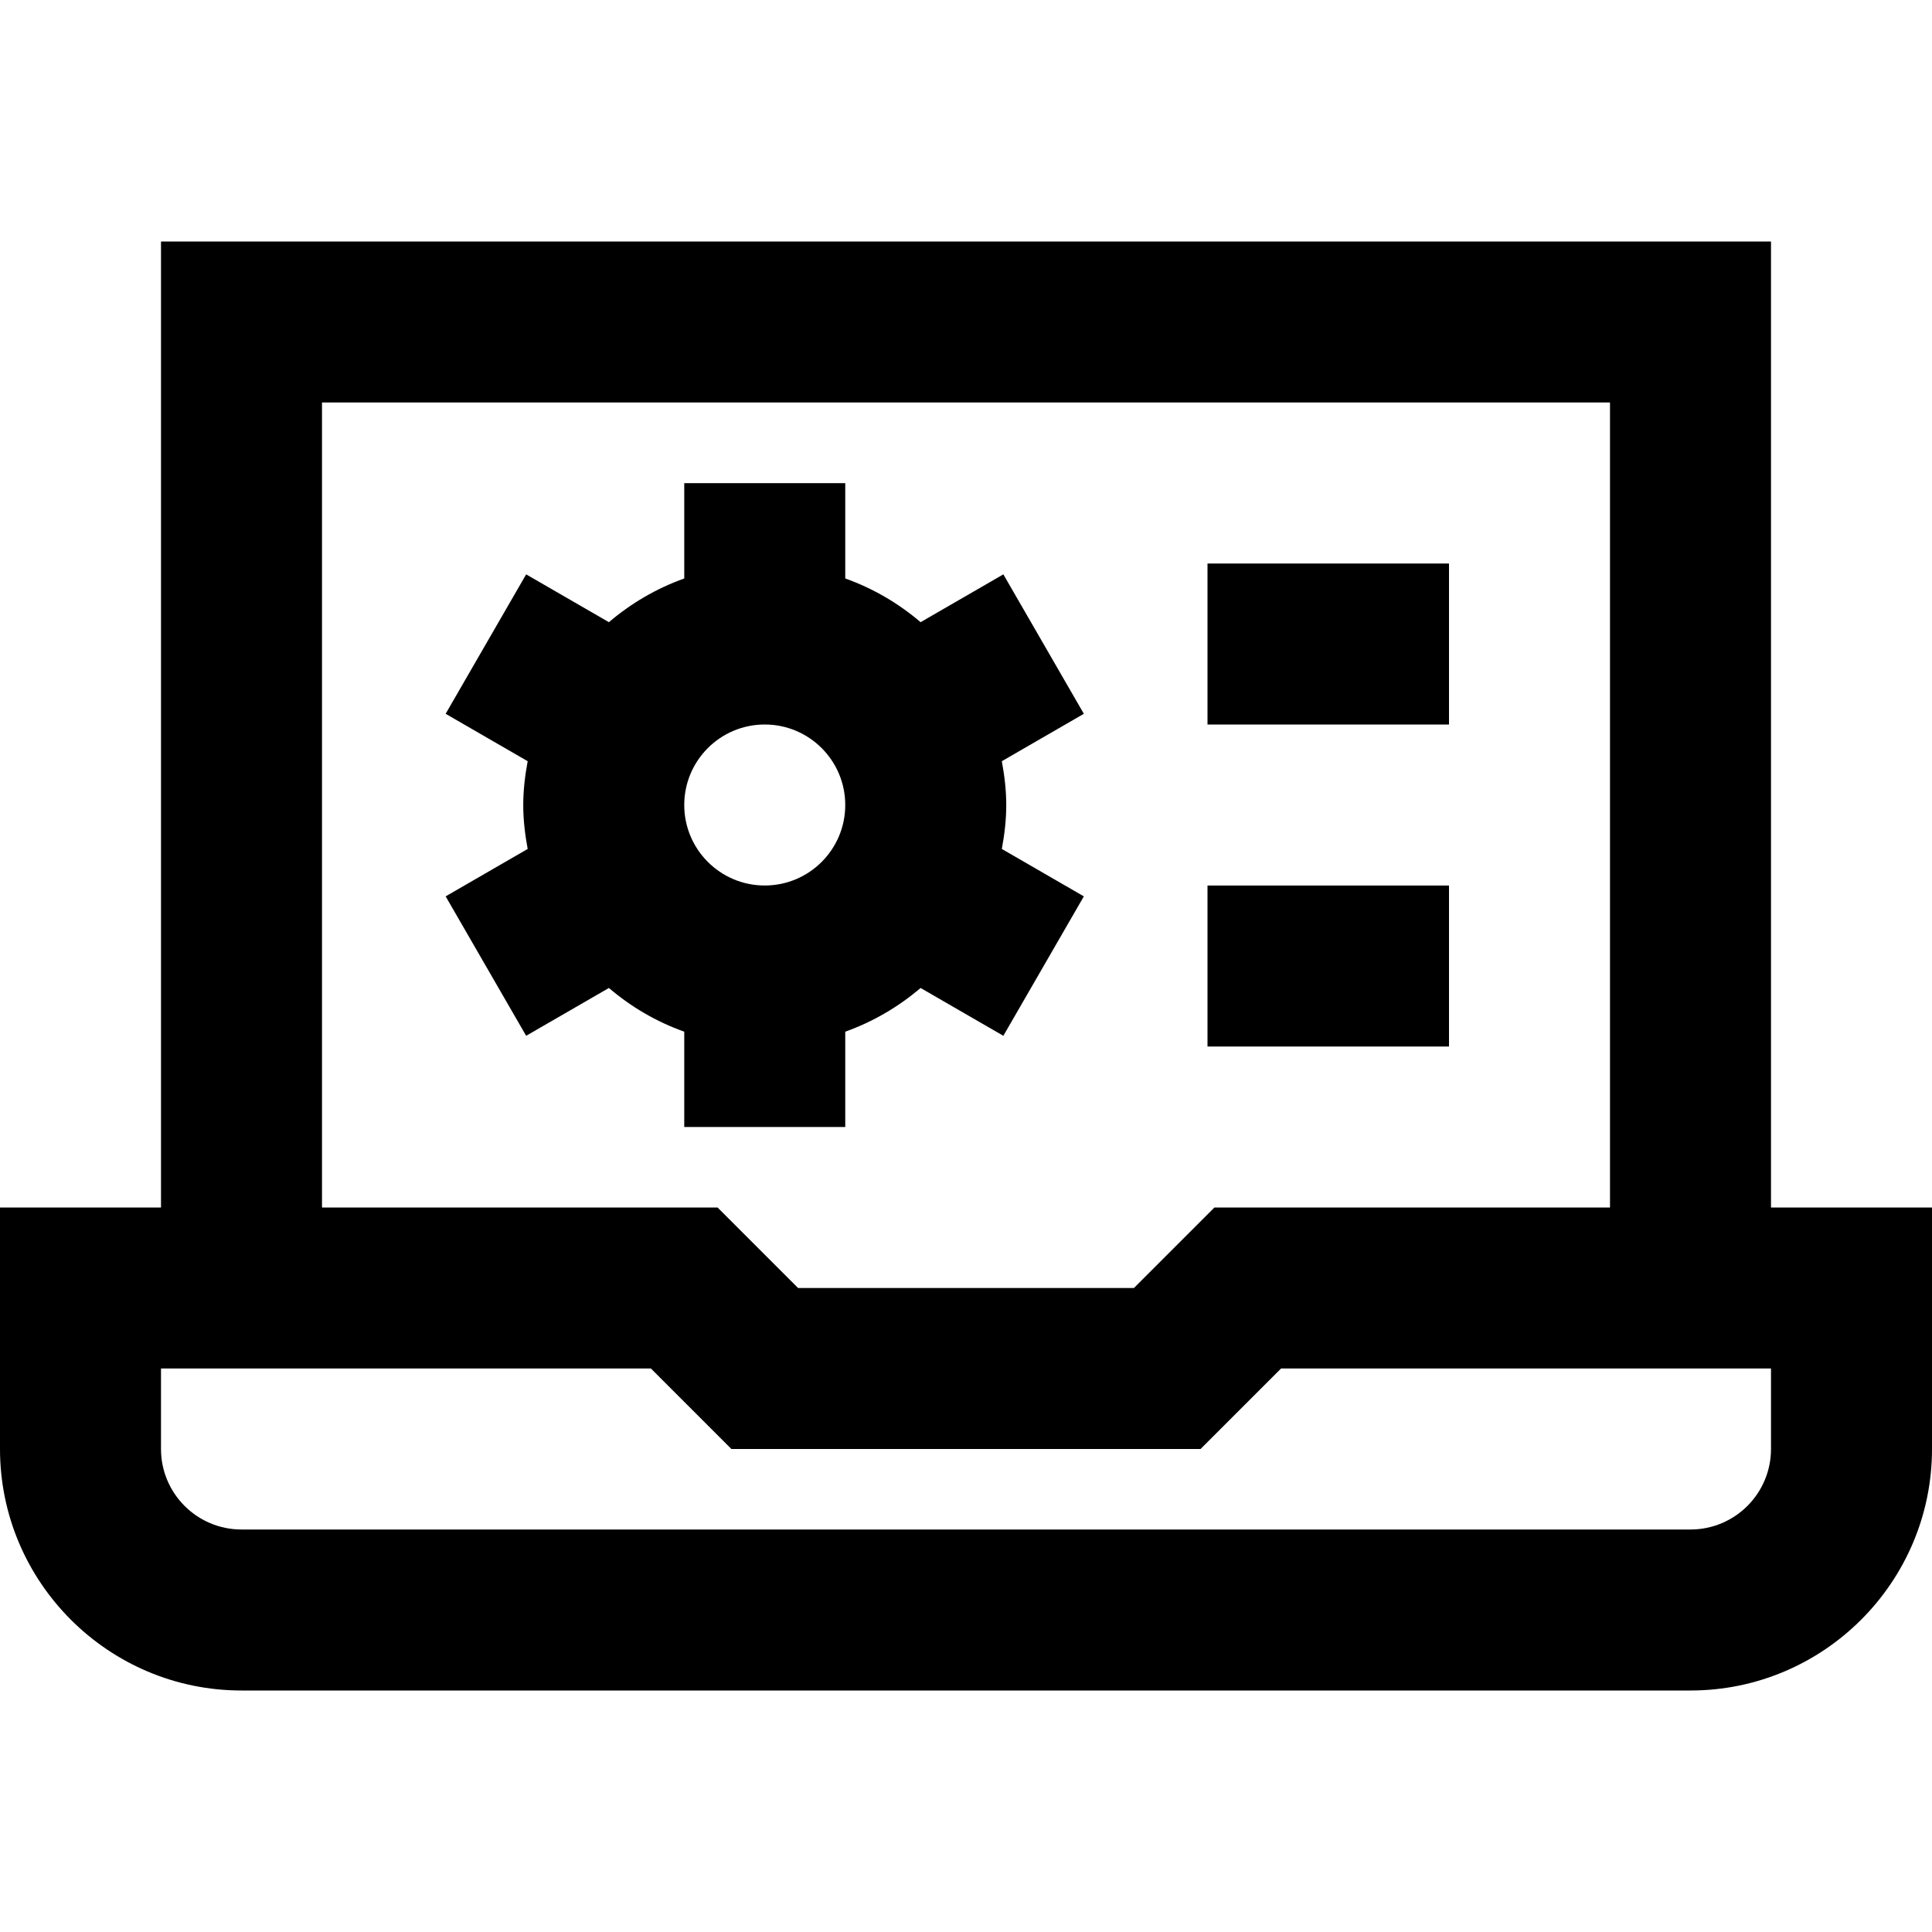 <svg id="Layer_1" viewBox="0 0 24 24" xmlns="http://www.w3.org/2000/svg" data-name="Layer 1"><path d="m10.5 14v-1.184c.347-.124.661-.309.936-.543l1.028.594 1-1.732-1.019-.589c.033-.177.055-.359.055-.545s-.022-.368-.055-.545l1.019-.589-1-1.732-1.028.594c-.275-.235-.589-.419-.936-.543v-1.184h-2v1.184c-.347.124-.661.309-.936.543l-1.028-.594-1 1.732 1.019.589c-.033.177-.055.359-.055.545s.022.368.055.545l-1.019.589 1 1.732 1.028-.594c.275.235.589.419.936.543v1.184zm-1-5c.552 0 1 .448 1 1s-.448 1-1 1-1-.448-1-1 .448-1 1-1zm12.5 6v-12h-20v12h-2v3c0 1.654 1.346 3 3 3h18c1.654 0 3-1.346 3-3v-3zm-18-10h16v10h-4.914l-1 1h-4.172l-1-1h-4.914zm18 13c0 .552-.448 1-1 1h-18c-.552 0-1-.448-1-1v-1h6.086l1 1h5.828l1-1h6.086zm-4-9h-3v-2h3zm0 4h-3v-2h3z"/></svg>